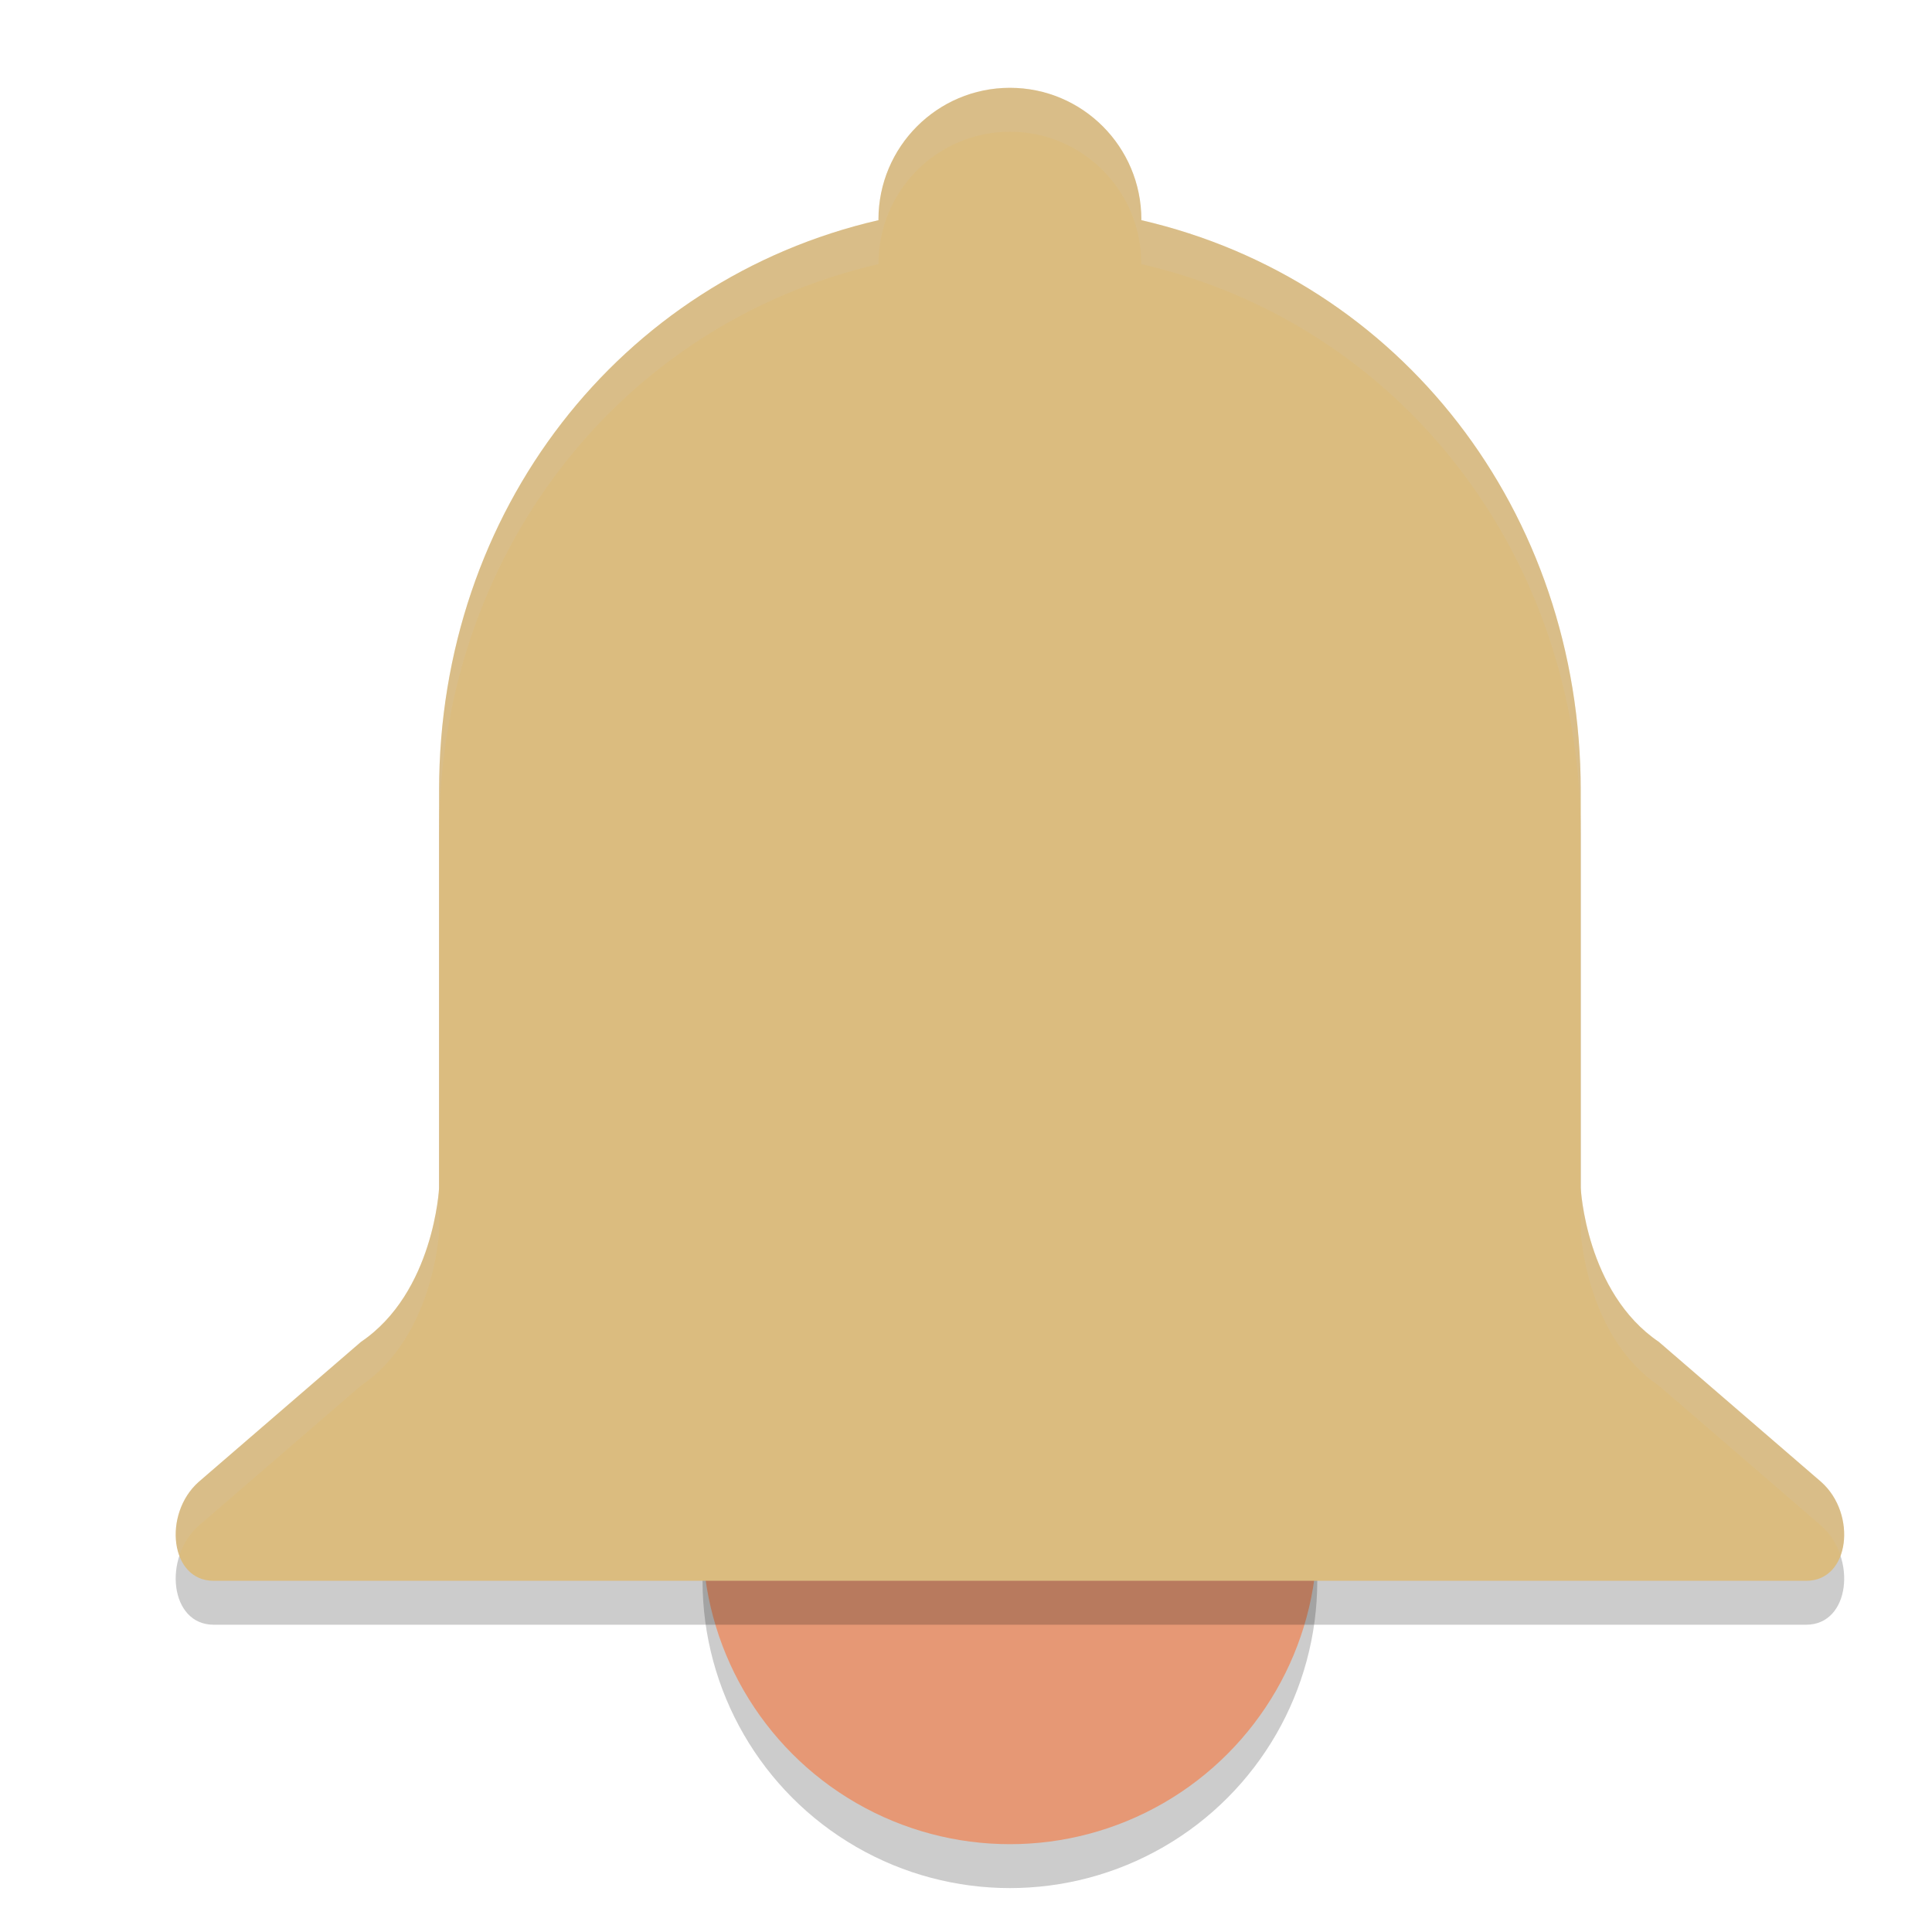 <svg xmlns="http://www.w3.org/2000/svg" width="22" height="22" version="1.1">
 <circle style="opacity:0.2" cx="11.5" cy="18" r="3.5"/>
 <circle style="fill:#e69875" cx="11.5" cy="17.5" r="3.5"/>
 <path style="opacity:0.2" d="m 11.5,1.5 c -0.827,0 -1.497,0.672 -1.497,1.5 3.19e-4,0.002 6.5e-4,0.005 9.49e-4,0.007 C 7.054,3.687 5,6.324 5,9.5 v 4.526 c 0,0 -0.057,1.191 -0.889,1.754 l -1.85,1.596 c -0.407,0.363 -0.327,1.125 0.171,1.125 H 4.848 11.5 18.152 20.568 c 0.499,0 0.579,-0.762 0.171,-1.125 L 18.889,15.78 C 18.057,15.216 18,14.026 18,14.026 V 9.5 c 0,-3.176 -2.054,-5.813 -5.004,-6.493 3.49e-4,-0.002 6.5e-4,-0.005 9.5e-4,-0.007 0,-0.828 -0.67,-1.5 -1.497,-1.5 z"/>
 <path style="fill:#dbbc7f" d="m 11.5,1 c -0.827,0 -1.497,0.672 -1.497,1.5 3.19e-4,0.002 6.5e-4,0.005 9.49e-4,0.007 C 7.054,3.187 5,5.824 5,9 v 4.526 c 0,0 -0.057,1.191 -0.889,1.754 l -1.85,1.596 c -0.407,0.363 -0.327,1.125 0.171,1.125 H 4.848 11.5 18.152 20.568 c 0.499,0 0.579,-0.762 0.171,-1.125 L 18.889,15.28 C 18.057,14.716 18,13.526 18,13.526 V 9 c 0,-3.176 -2.054,-5.813 -5.004,-6.493 3.49e-4,-0.002 6.5e-4,-0.005 9.5e-4,-0.007 0,-0.828 -0.67,-1.5 -1.497,-1.5 z"/>
 <path style="opacity:0.2;fill:#d3c6aa" d="m 11.5,1 c -0.827,0 -1.496,0.672 -1.496,1.5 3.2e-4,0.002 7e-4,0.005 10e-4,0.007 C 7.055,3.187 5,5.824 5,9 v 0.5 c 0,-3.176 2.055,-5.813 5.005,-6.493 -3e-4,-0.002 -6.57e-4,-0.005 -9.77e-4,-0.007 0,-0.828 0.67,-1.5 1.496,-1.5 0.827,0 1.496,0.672 1.496,1.5 -3e-4,0.002 -6.5e-4,0.005 -10e-4,0.007 C 15.945,3.687 18,6.324 18,9.5 V 9 C 18,5.824 15.945,3.187 12.995,2.507 12.995,2.505 12.996,2.502 12.996,2.5 12.996,1.672 12.327,1 11.5,1 Z M 5,13.525 c 0,0 -0.057,1.191 -0.89,1.754 L 2.261,16.875 C 2.015,17.094 1.949,17.456 2.043,17.711 2.085,17.586 2.157,17.467 2.261,17.375 L 4.11,15.779 C 4.943,15.216 5,14.025 5,14.025 Z m 13,0 v 0.5 c 0,0 0.057,1.191 0.89,1.754 l 1.85,1.596 c 0.104,0.092 0.176,0.211 0.218,0.336 0.094,-0.255 0.028,-0.617 -0.218,-0.836 l -1.85,-1.596 C 18.057,14.716 18,13.525 18,13.525 Z"/>
</svg>
